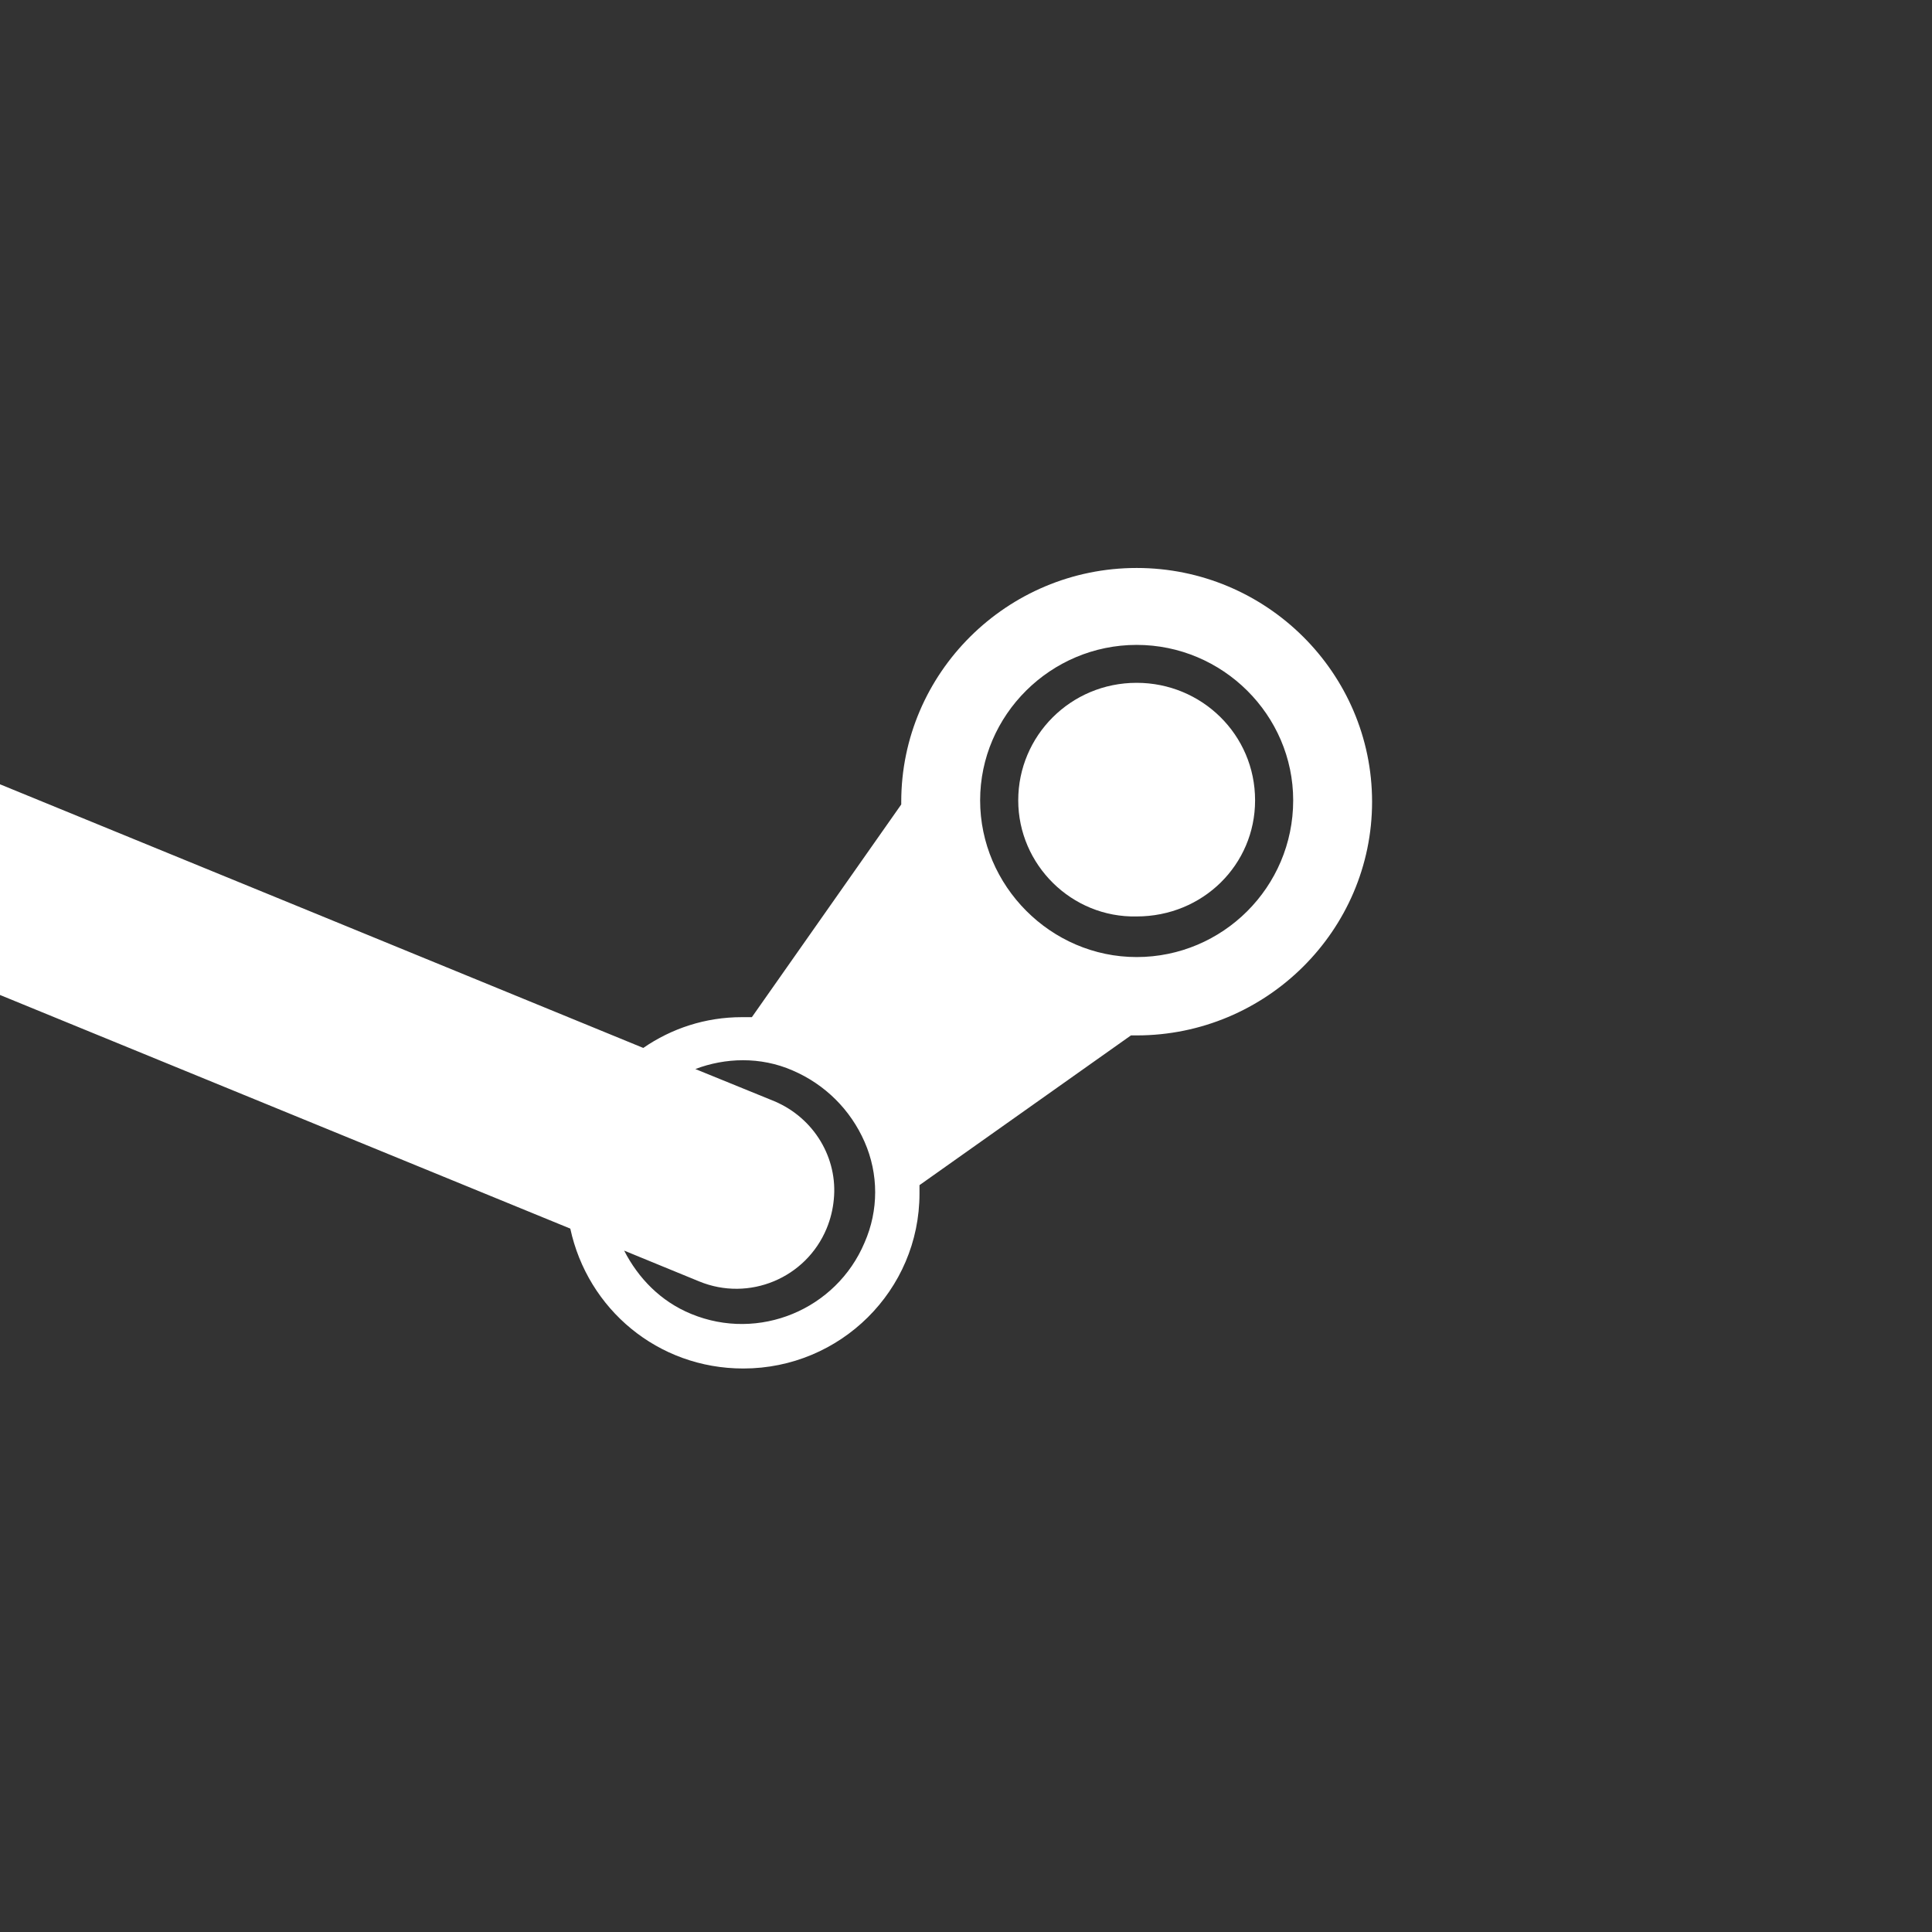 <svg xmlns="http://www.w3.org/2000/svg" viewBox="0 0 108 108">
  <rect x="0" y="0" width="108" height="108" fill="#333333" stroke="none"/>
  <defs>
    <clipPath id="a">
      <rect width="108" height="108"/>
    </clipPath>
  </defs>
  <g style="clip-path:url(#a)">
    <path d="M63.54,38.17c3.63,0,6.62,2.89,6.62,6.57,0,3.6-2.92,6.49-6.62,6.49-3.63.08-6.62-2.89-6.62-6.49s2.92-6.57,6.62-6.57Z" style="fill:#fff"/>
    <path d="M63.54,31.75c7.25,0,13.16,5.87,13.16,13.07,0,7.19-5.91,13.06-13.16,13.06h-.32l-11.82,8.37v.47c0,5.4-4.41,9.78-9.85,9.78-4.78,0-8.7-3.32-9.67-7.82L-6.15,53.1c-1.49.92-3.25,1.46-5.14,1.46-5.36,0-9.71-4.33-9.71-9.67,0-5.35,4.35-9.68,9.71-9.68,4.76,0,8.72,3.42,9.55,7.92l19.02,7.79,18.68,7.66c1.58-1.09,3.47-1.72,5.51-1.72h.56l8.35-11.89v-.15c0-7.2,5.91-13.07,13.16-13.07ZM44.31,59.84c-1.81-.79-3.78-.71-5.44-.08l4.42,1.8c2.24.95,3.55,3.2,3.32,5.49-.05.54-.18,1.09-.4,1.62-1.15,2.78-4.34,4.11-7.13,2.96l-4.19-1.72c.79,1.54,2.04,2.84,3.75,3.54,3.78,1.56,8.11-.24,9.69-3.99.79-1.8.79-3.83,0-5.63s-2.21-3.21-4.02-3.99ZM63.54,36.05c-4.81,0-8.75,3.92-8.75,8.69s3.94,8.76,8.75,8.76,8.75-3.91,8.75-8.76c0-4.77-3.94-8.69-8.75-8.69ZM-11.29,37.81c-3.92,0-7.1,3.17-7.1,7.08,0,3.9,3.18,7.07,7.1,7.07.62,0,1.23-.08,1.8-.23l-3.49-1.43c-2.79-1.14-4.12-4.33-2.97-7.11,1.15-2.78,4.34-4.1,7.13-2.96l3.94,1.62c-1.14-2.39-3.58-4.04-6.41-4.04Z" style="fill:#fff"/>
  </g>
</svg>
